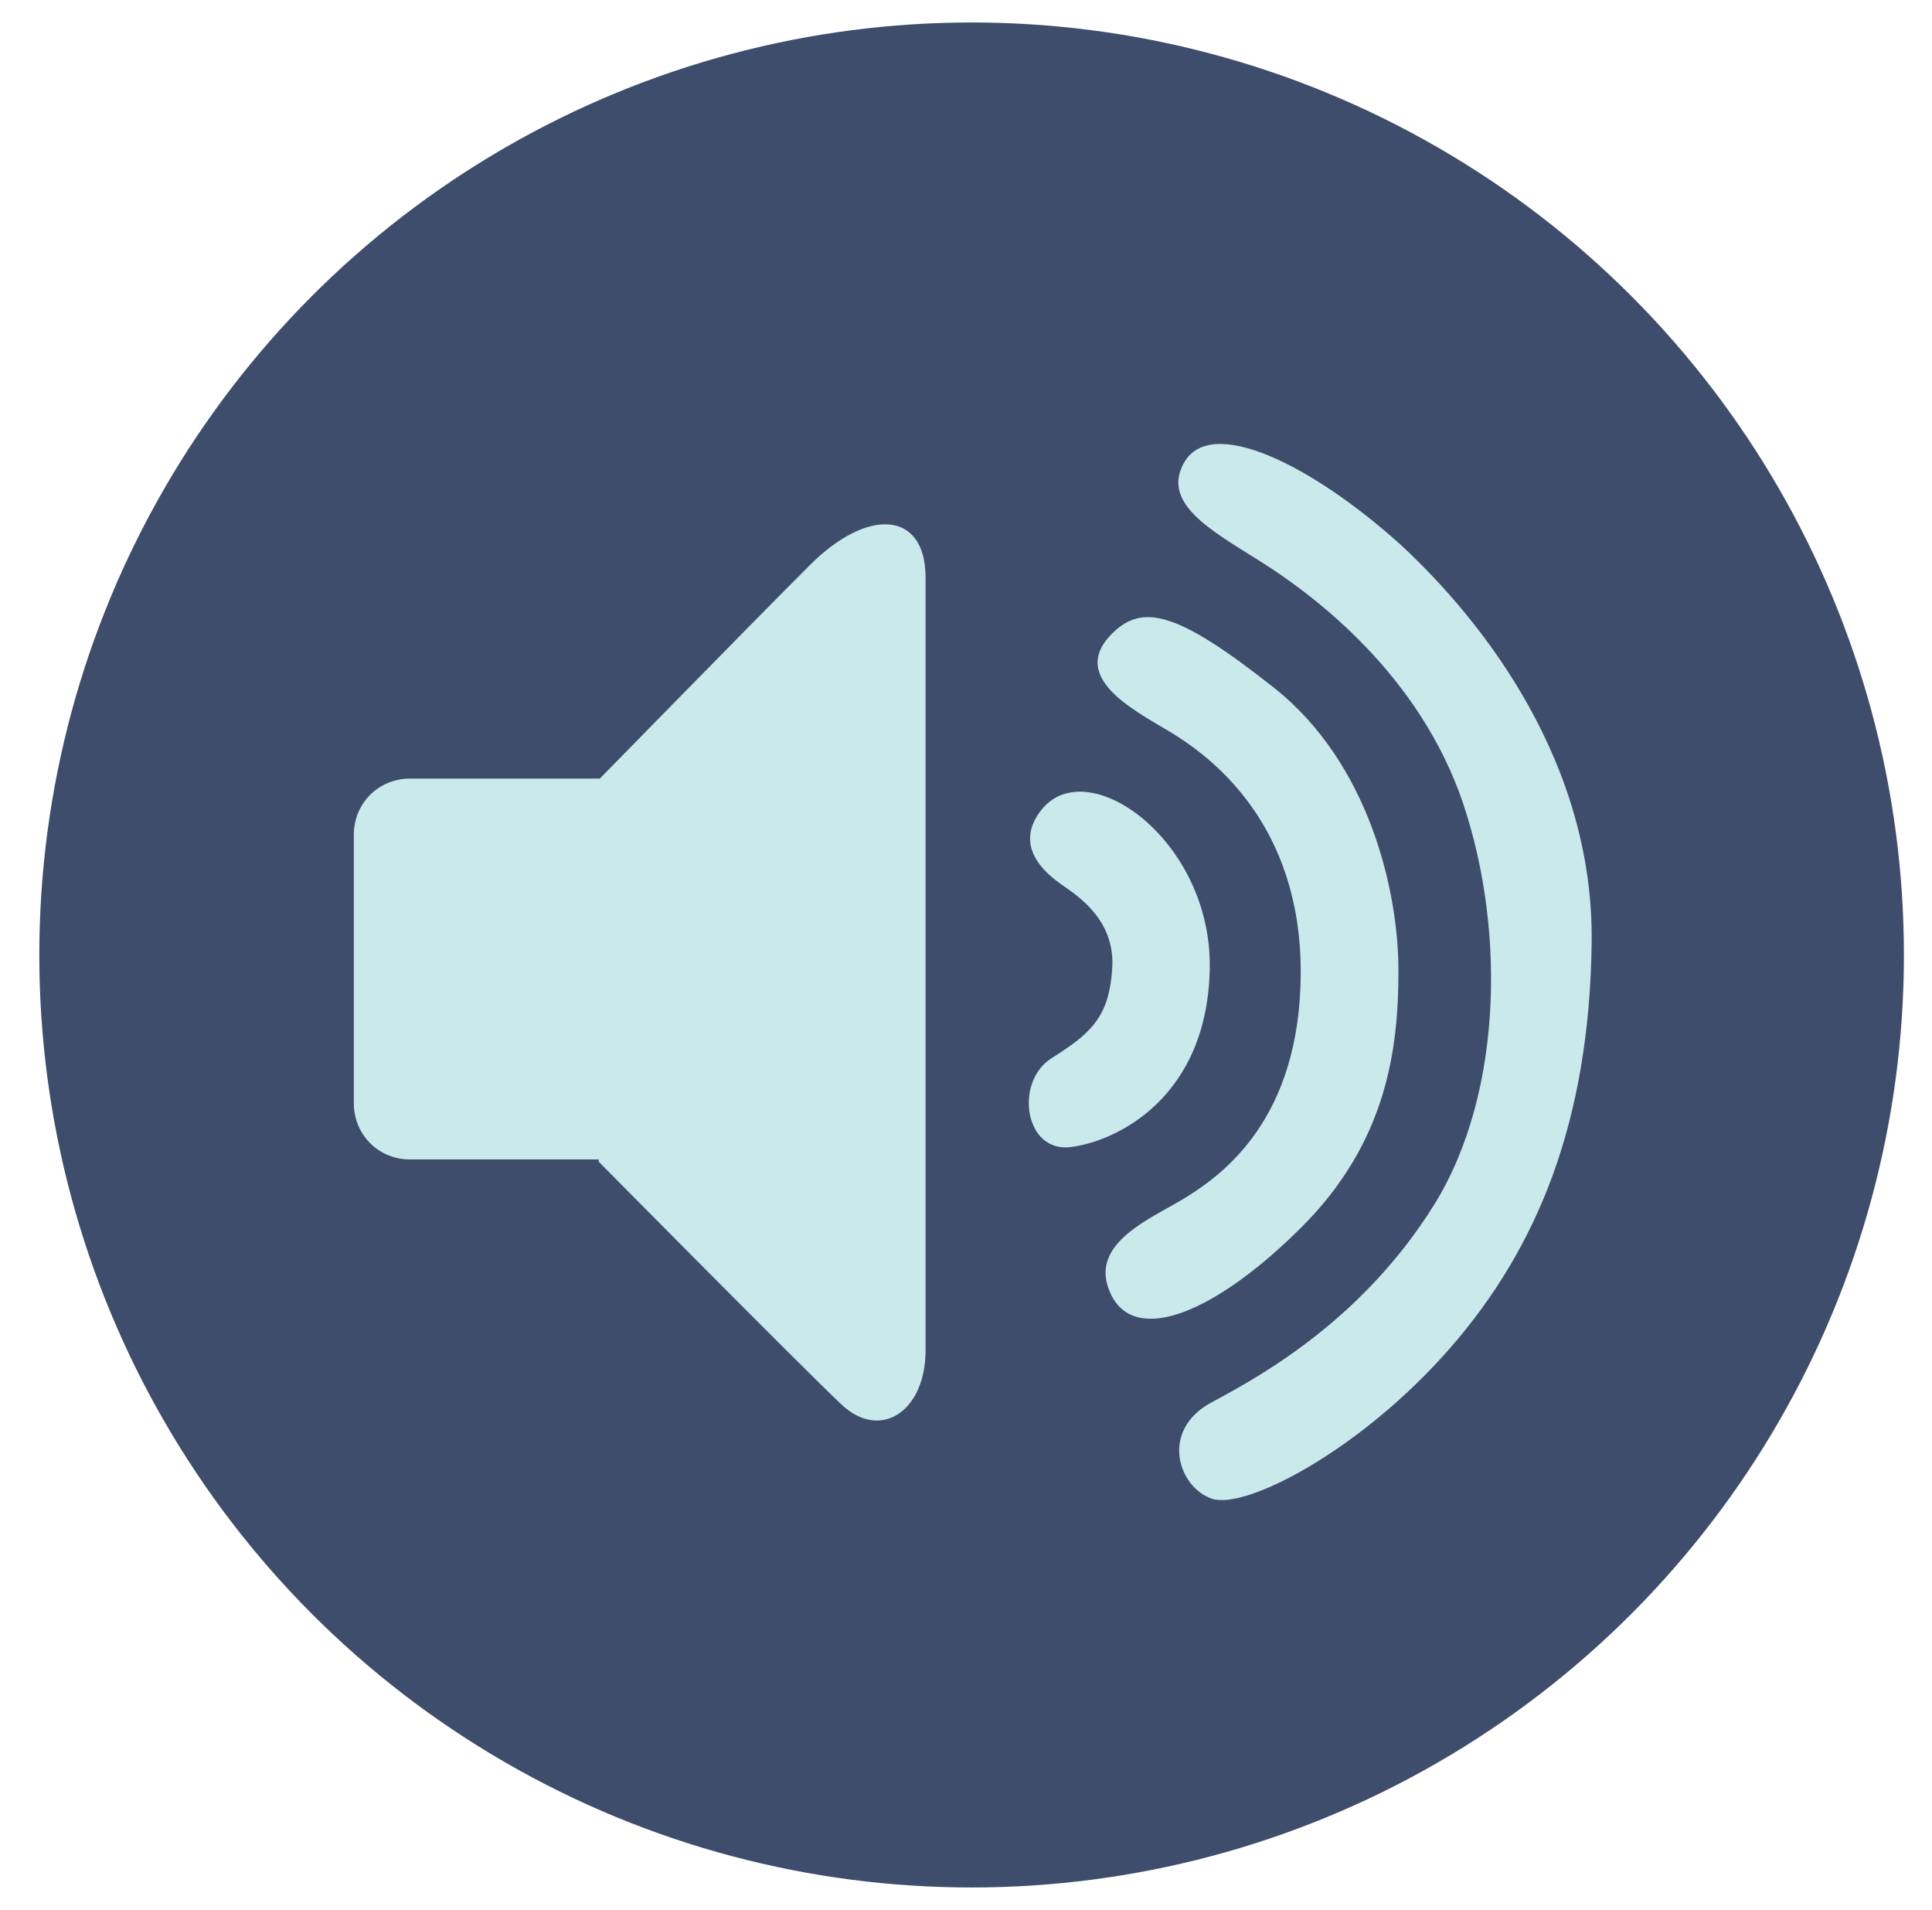 <?xml version="1.0" encoding="utf-8"?>
<!-- Generator: Adobe Illustrator 23.0.6, SVG Export Plug-In . SVG Version: 6.00 Build 0)  -->
<svg version="1.1" id="ui-video-volup" xmlns="http://www.w3.org/2000/svg" xmlns:xlink="http://www.w3.org/1999/xlink" x="0px"
	 y="0px" viewBox="0 0 172 170" style="enable-background:new 0 0 172 170;" xml:space="preserve">
<style type="text/css">
	.st0{fill:#3E4D6C;}
	.st1{fill:#CAE9EB;}
</style>
<circle id="background_5_" class="st0" cx="86.5" cy="85" r="83"/>
<g id="volume-up">
	<path class="st1" d="M60.4,103.2H36.5c-2.8,0-5-2.2-5-5V74.3c0-2.8,2.2-5,5-5h23.9c2.8,0,5,2.2,5,5v23.9
		C65.4,101,63.2,103.2,60.4,103.2z"/>
	<path class="st1" d="M53.4,69.3c0,0,13.5-13.8,18.7-19c5.2-5.2,10.3-4.8,10.3,1.1s0,63.4,0,68.8s-4,8.1-7.5,4.8
		c-3.5-3.3-21.6-21.6-21.6-21.6L53.4,69.3z"/>
	<path class="st1" d="M92.7,72.1c-2.5,3.2,0.3,5.6,1.9,6.7s4.8,3.3,4.4,7.6c-0.3,4.3-2.1,5.7-5.4,7.8c-3.3,2.1-2.4,8.4,1.7,7.9
		c4.1-0.5,12.2-4.4,12.4-15.9C107.9,74.8,96.8,66.9,92.7,72.1z"/>
	<path class="st1" d="M99,56.4c-4.2,4.2,3,7.3,5.9,9.2c2.9,1.9,10.9,7.7,10.9,20.9s-7.1,18.1-10.1,20c-3,1.9-9,4.1-6.8,8.7
		c2.2,4.6,9.4,1.6,17-6s8.6-15.9,8.6-22.8s-2.5-18.4-11.1-25.2S101.7,53.7,99,56.4z"/>
	<path class="st1" d="M105.4,41.2c-2,3.6,2.4,6,6.7,8.7s13.6,9.4,17.8,20.6c4.1,11.2,4.1,26.5-2.2,36.7
		c-6.3,10.1-15.1,15.1-19.8,17.6s-3,7.6,0,8.6s13.2-4.3,21.1-13.3s12.5-20.3,12.7-36.2c0.2-15.9-9.5-28.5-17.1-35.5
		C116.8,41.4,107.8,36.9,105.4,41.2z"/>
</g>
</svg>
